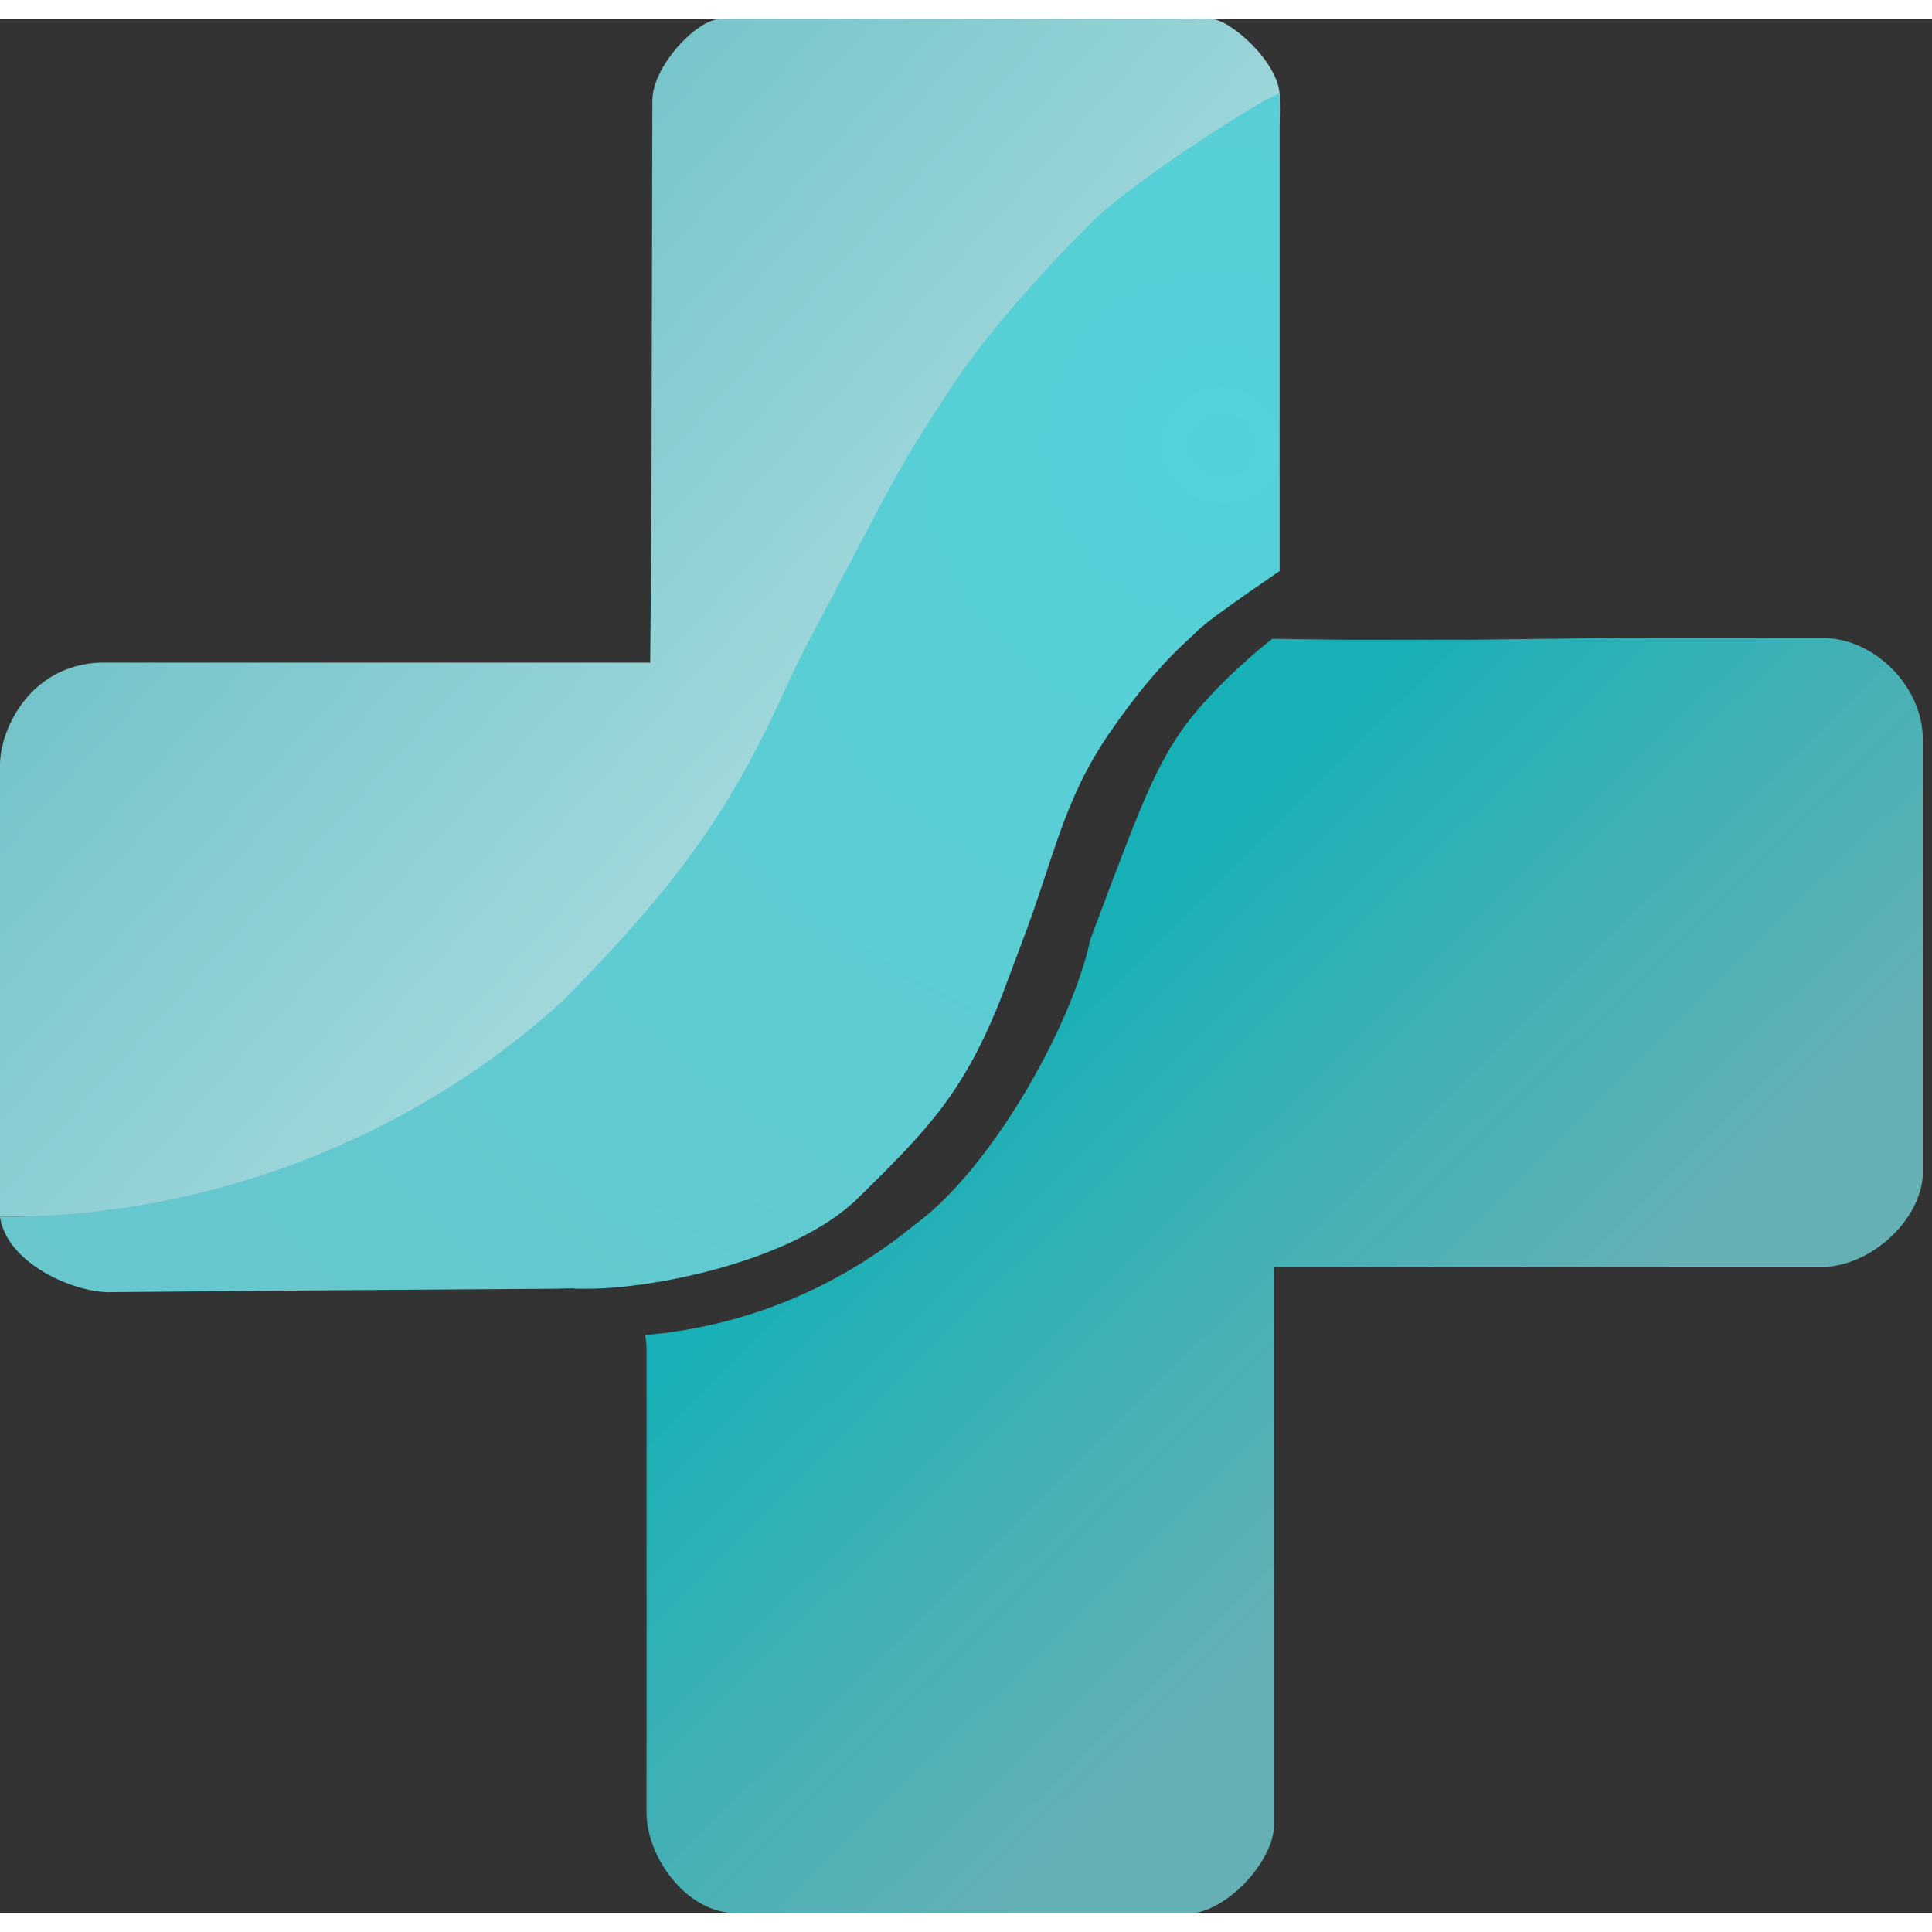 <svg width="64" height="64" viewBox="0 0 154 151" fill="none" xmlns="http://www.w3.org/2000/svg">
<rect x="0" y="0" width="154" height="151" fill="#333333" stroke="none"/>
<path d="M52 6.5C52 3.837 55.5 0 57.5 0H96.5C98 0 101.833 3.362 102 6C102 7.719 102.529 12.567 98 15C93.276 17.538 88.014 23.698 85.183 28C80.531 35.072 75.945 36.903 73.183 46L70.183 49C69.625 50.841 69.76 50.67 69.183 52.5C65.717 63.509 54.738 73.995 46.683 82C38.673 89.963 19.758 95.5 0 95.5L6.71148e-05 59.5C6.71148e-05 56.5 2.5 51.5 8 51.319H51.824C51.824 53 51.931 39.163 51.931 36.5L52 6.5Z" fill="url(#paint0_linear_33_198)"/>
<path d="M0 95.5C0.5 99 5.378 101.362 8.5 101.5L24.419 101.362L44.419 101.224C44.721 101.224 45.634 101.161 45.919 101.224H46.919C51.919 101.224 63.202 99.1 68.419 93.979C74 88.5 76.914 85.5 79.919 77.724C80.267 76.823 81.072 74.633 81.419 73.724C84.044 66.856 84.71 62.362 88.419 56.959C92.141 51.539 94.516 49.724 95.516 48.724C96.516 47.724 102 44.021 102 44.021C102.016 44.224 102 43.521 102 44.021L102 6C102 5.5 90.516 12.724 87.016 16.224C82.545 20.695 78.447 25.389 75.833 29.362C71.443 36.035 71.016 37.224 66.516 45.724C65.538 47.572 63.819 50.724 62.919 52.724C58.419 62.724 54.5 68.5 44.919 78.207C36 86.5 20.237 95.5 0 95.5Z" fill="url(#paint1_radial_33_198)"/>
<path d="M51.419 104.919C51.496 105.276 51.537 105.648 51.537 106.03V143C51.537 146.5 54.697 151 58.697 151H75.697H95.197C98.197 150.5 101.546 146.663 101.546 144V99.5C100.243 99.5 107.258 99.5 109.697 99.5H144.879C149.059 99.626 153.13 95.743 153.268 92.117V74.617V57.439C153.268 53.181 149.355 49.362 145.352 49.362H127.697L117.697 49.49L110.08 49.5C109.918 49.5 107.865 49.5 107.697 49.5C107.548 49.5 101.41 49.422 101.41 49.422C101.41 49.422 98.29 51.785 95.451 55.097C92.451 58.597 91.077 62.421 88.419 69.362C88.073 70.265 87.273 72.446 86.919 73.362C85.419 80.362 78.951 91.724 72.951 96.097C67.451 100.597 60.326 104.132 51.419 104.919Z" fill="url(#paint2_linear_33_198)"/>
<defs>
<linearGradient id="paint0_linear_33_198" x1="-41.5" y1="34" x2="99.618" y2="161.09" gradientUnits="userSpaceOnUse">
<stop stop-color="#47B1B8"/>
<stop offset="1" stop-color="#FDFFFF"/>
<stop offset="1" stop-color="#067F87"/>
</linearGradient>
<radialGradient id="paint1_radial_33_198" cx="0" cy="0" r="1" gradientUnits="userSpaceOnUse" gradientTransform="translate(97 33.5) rotate(122.975) scale(122.182 124.017)">
<stop stop-color="#53D1D9"/>
<stop offset="0.988" stop-color="#6AC6CC"/>
</radialGradient>
<linearGradient id="paint2_linear_33_198" x1="120" y1="112.5" x2="84" y2="76" gradientUnits="userSpaceOnUse">
<stop stop-color="#6BC1C6" stop-opacity="0.88"/>
<stop offset="1" stop-color="#16B0B6"/>
</linearGradient>
</defs>
</svg>
